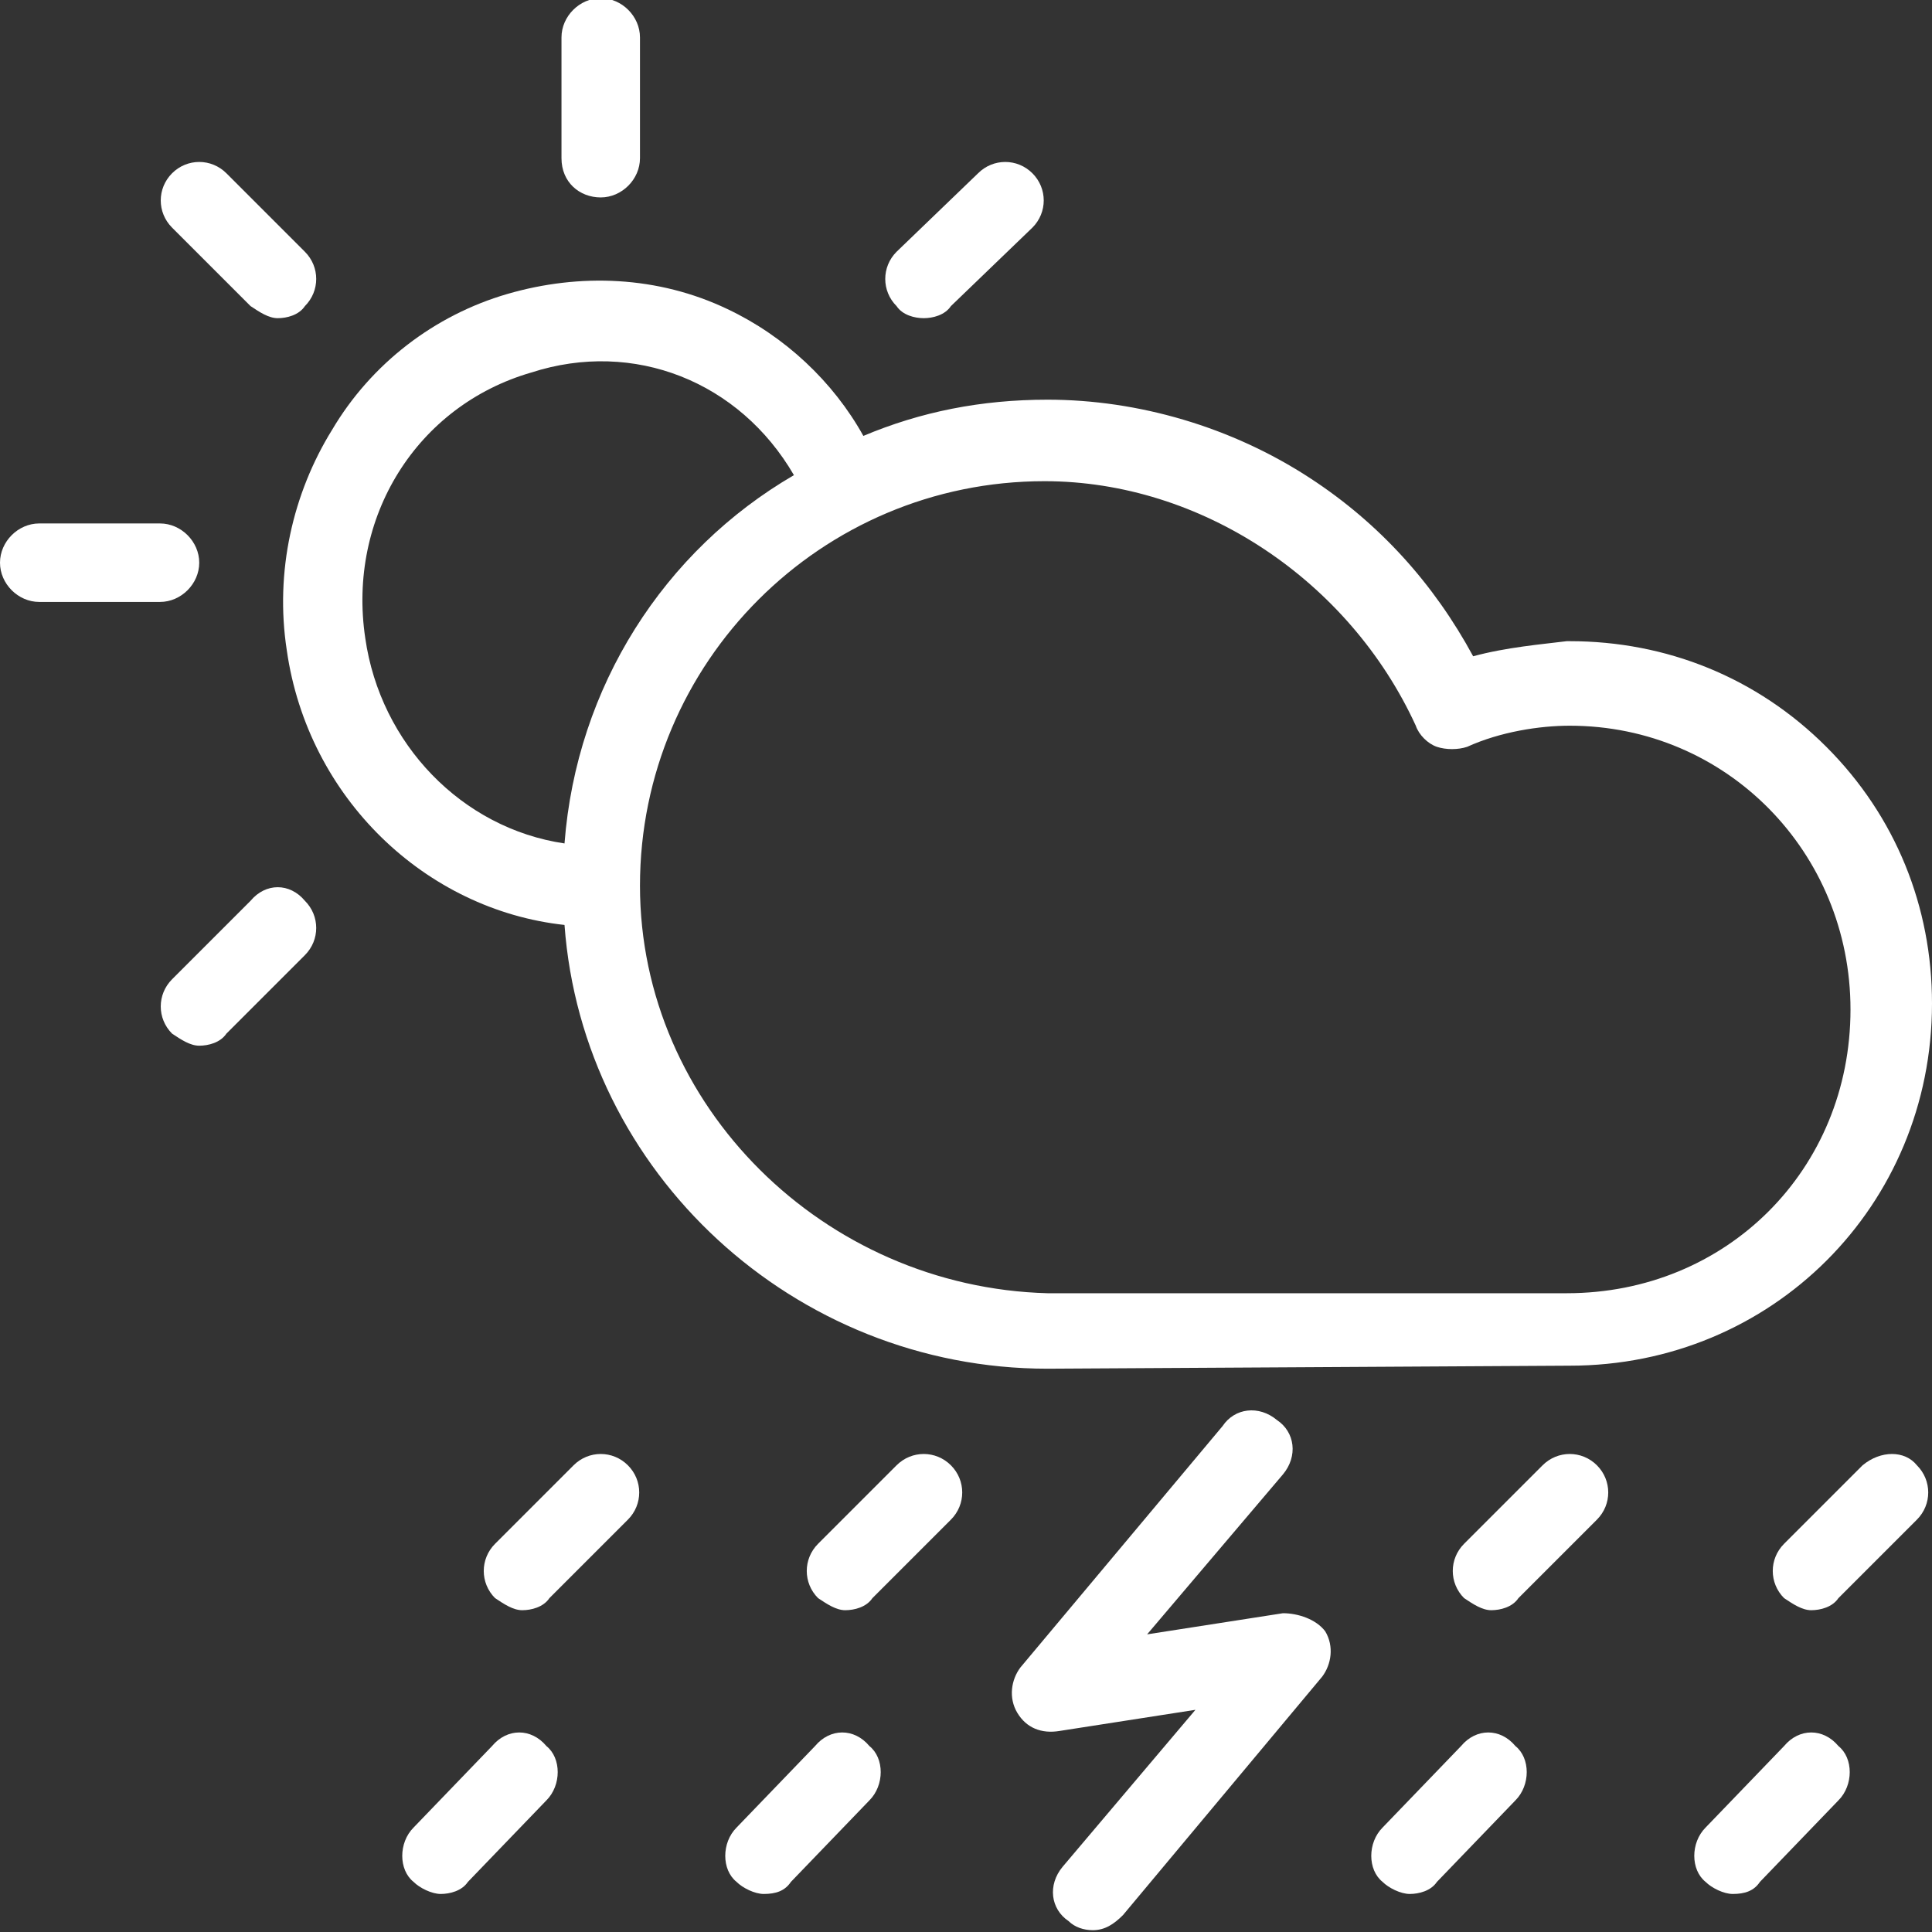 <?xml version="1.0" encoding="utf-8"?>
<!-- Generator: Adobe Illustrator 26.4.1, SVG Export Plug-In . SVG Version: 6.00 Build 0)  -->
<!DOCTYPE svg PUBLIC "-//W3C//DTD SVG 1.1//EN" "http://www.w3.org/Graphics/SVG/1.1/DTD/svg11.dtd">
<svg version="1.1" id="Layer_1" xmlns:x="http://ns.adobe.com/Extensibility/1.0/" xmlns:i="http://ns.adobe.com/AdobeIllustrator/10.0/" xmlns:graph="http://ns.adobe.com/Graphs/1.0/"
	 xmlns="http://www.w3.org/2000/svg" xmlns:xlink="http://www.w3.org/1999/xlink" x="0px" y="0px" width="64px" height="64px"
	 viewBox="0 0 64 64" style="enable-background:new 0 0 64 64;" xml:space="preserve">
<rect x="0" y="0" width="64" height="64" fill="#333333" stroke="none"/>
<style type="text/css">
	.st0{fill:#FFFFFF;}
</style>
<g transform="translate(0 -540.36)">
	<g>
		<g>
			<path class="st0" d="M29.7,588.9l-2.6,2.6c-0.5,0.5-0.5,1.3,0,1.8c0.3,0.2,0.6,0.4,0.9,0.4s0.7-0.1,0.9-0.4l2.6-2.6
				c0.5-0.5,0.5-1.3,0-1.8C31,588.4,30.2,588.4,29.7,588.9z"/>
			<path class="st0" d="M51.1,588.9l-2.6,2.6c-0.5,0.5-0.5,1.3,0,1.8c0.3,0.2,0.6,0.4,0.9,0.4s0.7-0.1,0.9-0.4l2.6-2.6
				c0.5-0.5,0.5-1.3,0-1.8C52.4,588.4,51.6,588.4,51.1,588.9z"/>
			<path class="st0" d="M61.7,588.9l-2.6,2.6c-0.5,0.5-0.5,1.3,0,1.8c0.3,0.2,0.6,0.4,0.9,0.4c0.3,0,0.7-0.1,0.9-0.4l2.6-2.6
				c0.5-0.5,0.5-1.3,0-1.8C63.1,588.4,62.3,588.4,61.7,588.9z"/>
			<path class="st0" d="M19,588.9l-2.6,2.6c-0.5,0.5-0.5,1.3,0,1.8c0.3,0.2,0.6,0.4,0.9,0.4c0.3,0,0.7-0.1,0.9-0.4l2.6-2.6
				c0.5-0.5,0.5-1.3,0-1.8C20.3,588.4,19.5,588.4,19,588.9z"/>
			<path class="st0" d="M48.4,598.2l-2.6,2.7c-0.5,0.5-0.5,1.4,0,1.8c0.2,0.2,0.6,0.4,0.9,0.4l0,0c0.3,0,0.7-0.1,0.9-0.4l2.6-2.7
				c0.5-0.5,0.5-1.4,0-1.8C49.7,597.6,48.9,597.6,48.4,598.2z"/>
			<path class="st0" d="M59.1,598.2l-2.6,2.7c-0.5,0.5-0.5,1.4,0,1.8c0.2,0.2,0.6,0.4,0.9,0.4l0,0c0.4,0,0.7-0.1,0.9-0.4l2.6-2.7
				c0.5-0.5,0.5-1.4,0-1.8C60.4,597.6,59.6,597.6,59.1,598.2z"/>
			<path class="st0" d="M27,598.2l-2.6,2.7c-0.5,0.5-0.5,1.4,0,1.8c0.2,0.2,0.6,0.4,0.9,0.4l0,0c0.4,0,0.7-0.1,0.9-0.4l2.6-2.7
				c0.5-0.5,0.5-1.4,0-1.8C28.3,597.6,27.5,597.6,27,598.2z"/>
			<path class="st0" d="M42.5,593.8l-4.5,0.7l4.5-5.3c0.5-0.6,0.4-1.4-0.2-1.8c-0.6-0.5-1.4-0.4-1.8,0.2l-6.7,8
				c-0.3,0.4-0.4,1-0.1,1.5c0.3,0.5,0.8,0.7,1.4,0.6l4.5-0.7l-4.4,5.2c-0.5,0.6-0.4,1.4,0.2,1.8c0.2,0.2,0.5,0.3,0.8,0.3l0,0
				c0.4,0,0.7-0.2,1-0.5l6.6-7.9c0.3-0.4,0.4-1,0.1-1.5C43.6,594,43,593.8,42.5,593.8z"/>
			<path class="st0" d="M16.3,598.2l-2.6,2.7c-0.5,0.5-0.5,1.4,0,1.8c0.2,0.2,0.6,0.4,0.9,0.4l0,0c0.3,0,0.7-0.1,0.9-0.4l2.6-2.7
				c0.5-0.5,0.5-1.4,0-1.8C17.6,597.6,16.8,597.6,16.3,598.2z"/>
			<path class="st0" d="M52,585.6c6.7,0,12-5.3,12-12c0-3.2-1.2-6.2-3.5-8.5l0,0c-2.3-2.3-5.3-3.5-8.5-3.5c0,0-0.1,0-0.1,0
				c-0.8,0.1-2,0.2-3.1,0.5c-1.3-2.4-3.1-4.4-5.4-5.9c-2.6-1.7-5.7-2.6-8.7-2.6c-2.2,0-4.2,0.4-6.1,1.2c-1-1.8-2.6-3.3-4.5-4.2
				c-2.3-1.1-4.9-1.2-7.3-0.5c-2.4,0.7-4.5,2.3-5.8,4.5c-1.3,2.1-1.9,4.7-1.5,7.3c0.7,4.9,4.6,8.6,9.2,9.1c0.6,8.2,7.6,14.7,16,14.7
				L52,585.6L52,585.6z M18.7,568.3c-3.4-0.5-6.1-3.3-6.6-6.8c-0.6-4,1.7-7.7,5.5-8.8c0,0,0,0,0,0c3.4-1.1,6.9,0.3,8.7,3.4
				C22,558.6,19.1,563.1,18.7,568.3z M21.2,569.7c0-7.4,6-13.4,13.4-13.4c5.2,0,10.1,3.3,12.3,8.1c0.1,0.3,0.4,0.6,0.7,0.7
				c0.3,0.1,0.7,0.1,1,0c1.1-0.5,2.4-0.7,3.4-0.7c5.2,0,9.3,4.2,9.3,9.4c0,5.3-4.1,9.4-9.4,9.4l0,0H34.7
				C27.3,583,21.2,577,21.2,569.7z"/>
			<path class="st0" d="M19.9,546.9c0.7,0,1.3-0.6,1.3-1.3v-4c0-0.7-0.6-1.3-1.3-1.3c-0.7,0-1.3,0.6-1.3,1.3v4
				C18.6,546.4,19.2,546.9,19.9,546.9z"/>
			<path class="st0" d="M8.3,550.5c0.3,0.2,0.6,0.4,0.9,0.4c0.3,0,0.7-0.1,0.9-0.4c0.5-0.5,0.5-1.3,0-1.8l-2.6-2.6
				c-0.5-0.5-1.3-0.5-1.8,0c-0.5,0.5-0.5,1.3,0,1.8L8.3,550.5z"/>
			<path class="st0" d="M8.3,570.2l-2.6,2.6c-0.5,0.5-0.5,1.3,0,1.8c0.3,0.2,0.6,0.4,0.9,0.4c0.3,0,0.7-0.1,0.9-0.4l2.6-2.6
				c0.5-0.5,0.5-1.3,0-1.8C9.6,569.6,8.8,569.6,8.3,570.2z"/>
			<path class="st0" d="M6.6,559c0-0.7-0.6-1.3-1.3-1.3h-4c-0.7,0-1.3,0.6-1.3,1.3c0,0.7,0.6,1.3,1.3,1.3h4
				C6,560.3,6.6,559.7,6.6,559z"/>
			<path class="st0" d="M30.6,550.9c0.3,0,0.7-0.1,0.9-0.4l2.7-2.6c0.5-0.5,0.5-1.3,0-1.8s-1.3-0.5-1.8,0l-2.7,2.6
				c-0.5,0.5-0.5,1.3,0,1.8C29.9,550.8,30.3,550.9,30.6,550.9z"/>
		</g>
	</g>
</g>
</svg>

